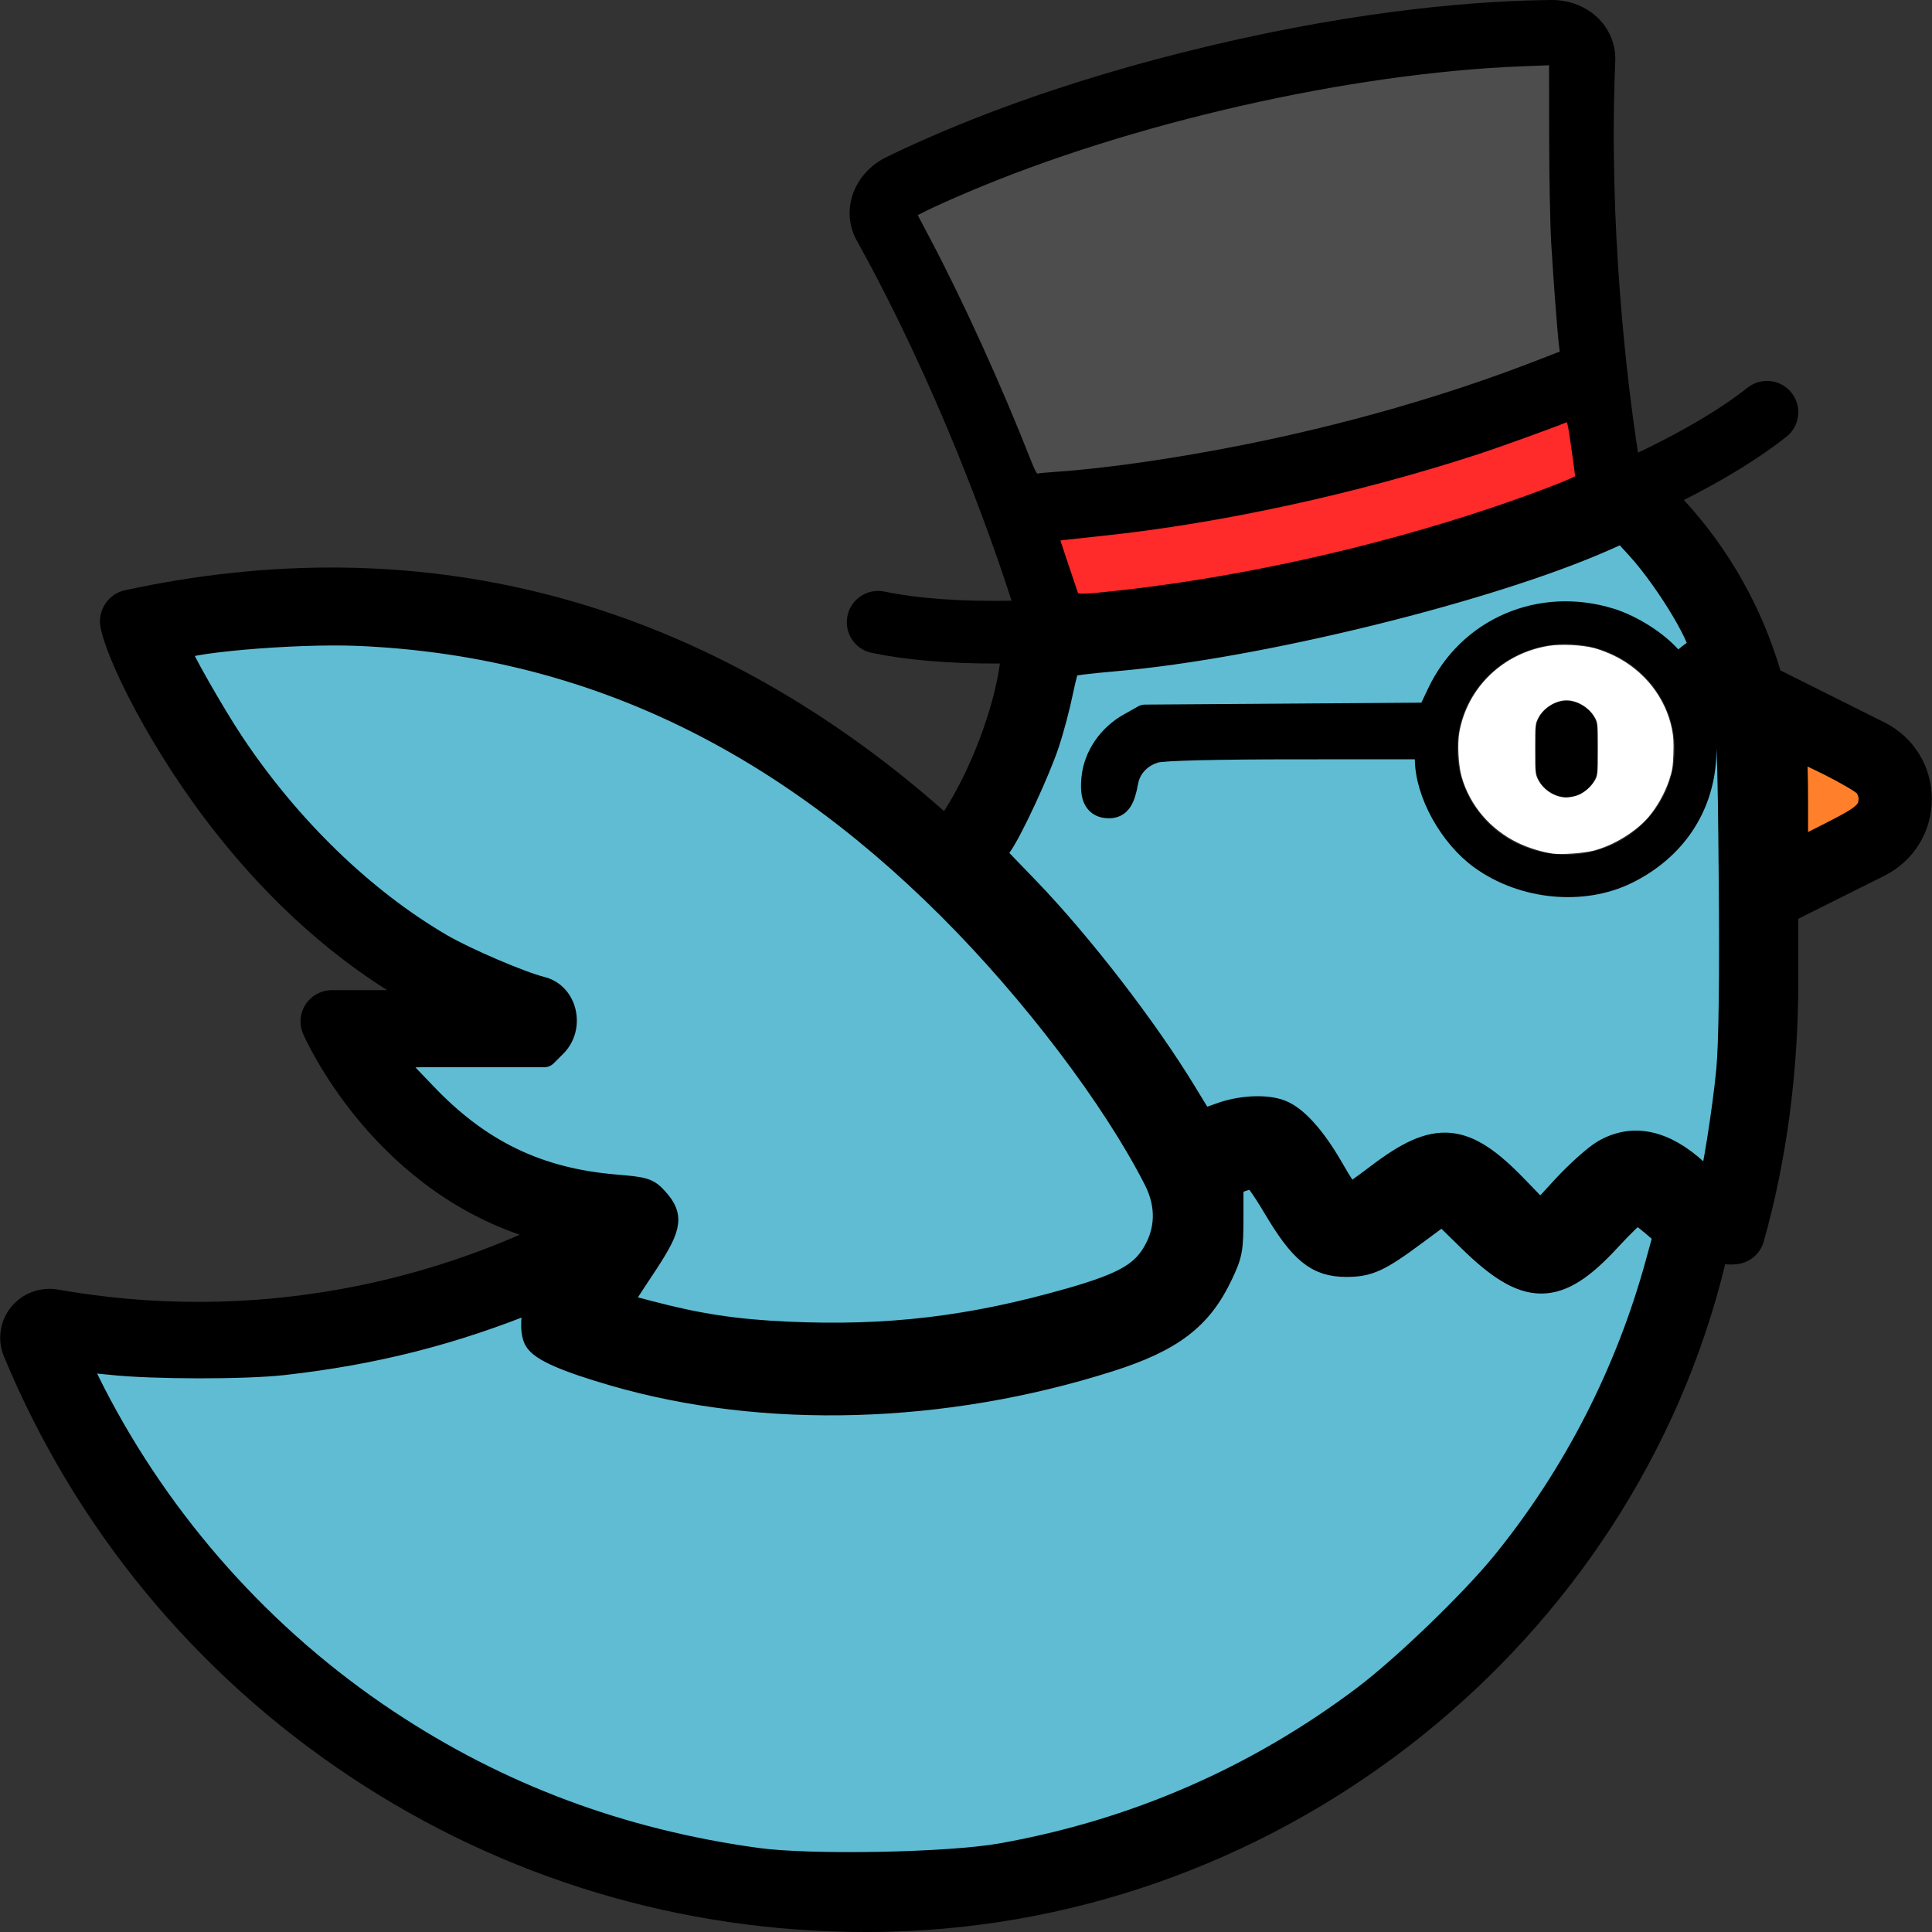 <?xml version="1.0" encoding="UTF-8" standalone="no"?>
<svg
   xmlns:dc="http://purl.org/dc/elements/1.1/"
   xmlns:cc="http://creativecommons.org/ns#"
   xmlns:rdf="http://www.w3.org/1999/02/22-rdf-syntax-ns#"
   xmlns:svg="http://www.w3.org/2000/svg"
   xmlns="http://www.w3.org/2000/svg"
   xmlns:sodipodi="http://sodipodi.sourceforge.net/DTD/sodipodi-0.dtd"
   xmlns:inkscape="http://www.inkscape.org/namespaces/inkscape"
   version="1.1"
   viewBox="0 0 462.987 462.987"
   enable-background="new 0 0 462.987 462.987"
   id="svg3686"
   sodipodi:docname="001-animals-1.svg"
   inkscape:version="0.92.1 r15371">
  <rect x="0" y="0" width="462.987" height="462.987" fill="#333333" stroke="none"/>
  <defs
     id="defs3690" />
  <sodipodi:namedview
     pagecolor="#ffffff"
     bordercolor="#666666"
     borderopacity="1"
     objecttolerance="10"
     gridtolerance="10"
     guidetolerance="10"
     inkscape:pageopacity="0"
     inkscape:pageshadow="2"
     inkscape:window-width="1920"
     inkscape:window-height="1017"
     id="namedview3688"
     showgrid="false"
     inkscape:zoom="1.2737443"
     inkscape:cx="278.29124"
     inkscape:cy="278.52883"
     inkscape:window-x="1912"
     inkscape:window-y="-8"
     inkscape:window-maximized="1"
     inkscape:current-layer="svg3686" />
  <g
     id="g3684"
     style="stroke-width:7.1;stroke-miterlimit:4;stroke-dasharray:none">
    <path
       d="m451.59,173.117l-24.762-12.381c-0.055-0.027-0.112-0.047-0.167-0.073-4.478-15.155-12.366-29.156-23.132-40.842 9.753-4.922 18.072-10.026 24.562-15.151 3.251-2.567 3.805-7.283 1.238-10.534-2.568-3.251-7.283-3.804-10.534-1.238-6.592,5.205-15.562,10.486-26.258,15.585-2.633-16.923-7.132-54.375-5.454-93.8 0.16-3.759-1.211-7.336-3.86-10.073-2.878-2.973-7.001-4.635-11.441-4.61-16.863,0.168-44.699,2.195-81.552,10.901-36.854,8.707-62.655,19.35-77.81,26.746-3.948,1.926-6.926,5.295-8.169,9.243-1.145,3.633-0.77,7.446 1.056,10.736 19.143,34.505 31.879,70.012 37.098,86.325-11.847,0.226-22.232-0.482-30.457-2.187-4.055-0.841-8.025,1.765-8.866,5.821-0.841,4.056 1.766,8.025 5.821,8.866 8.285,1.718 18.267,2.559 29.502,2.559 0.399,0 0.813-0.01 1.215-0.012-1.492,10.915-6.891,25.217-13.378,35.379-5.6-4.942-11.542-9.8-17.858-14.475-24.163-17.887-50.146-30.481-77.229-37.433-32.213-8.27-66.272-8.609-101.228-1.01-3.411,0.741-5.871,3.735-5.981,7.28-0.167,5.35 9.728,26.934 25.022,47.275 9.951,13.234 24.532,29.111 43.829,41.273h-13.275c-2.531,0-4.892,1.277-6.277,3.395s-1.609,4.792-0.594,7.111c0.767,1.754 16.083,35.78 51.903,48.092-24.178,10.562-50.52,16.101-77.11,16.101-11.171,0-22.448-0.991-33.517-2.946-4.274-0.754-8.613,0.872-11.321,4.248-2.661,3.316-3.303,7.815-1.675,11.742 17.091,41.214 45.834,76.079 83.124,100.824 36.692,24.349 79.234,37.133 123.379,37.132 1.908,0 3.822-0.024 5.736-0.072 94.983-2.378 178.216-69.264 200.254-159.949 0.943,0.087 1.909,0.087 2.903-0.032 3.012-0.357 5.512-2.494 6.335-5.414 5.495-19.499 8.281-40.548 8.281-62.564v-14.777l20.647-10.323c7.003-3.501 11.353-10.54 11.353-18.369 0-7.829-4.35-14.868-11.353-18.369zm-232.591-121.989c14.469-7.061 39.17-17.239 74.68-25.628 35.508-8.388 62.153-10.34 78.253-10.5 0.043,0.001 0.087,0.001 0.126,0.003-1.003,25.046 0.447,50.072 2.385,69.67-17.967,7.47-38.926,14.122-60.957,19.326-23.043,5.443-45.66,8.939-65.707,10.167-7.028-18.33-16.87-41.182-28.891-62.979 0.034-0.02 0.072-0.04 0.111-0.059zm34.167,77.701c19.747-1.496 41.597-4.994 63.769-10.232 21.195-5.007 41.479-11.33 59.26-18.442 0.757,5.898 1.503,10.849 2.141,14.579-17.324,7.061-37.686,13.519-59.183,18.597-21.499,5.079-42.599,8.416-61.252,9.854-1.122-3.698-2.711-8.579-4.735-14.356zm-160.7,123.459h35.056c3.743,0 6.913-2.76 7.429-6.467 0.515-3.707-1.782-7.227-5.382-8.248-31.208-8.85-53.673-31.257-67.023-48.496-10.679-13.788-17.681-26.911-21.158-34.605 144.185-25.973 222.08,101.684 236.445,127.983 1.453,2.661 2.19,5.614 2.19,8.779 0,7.902-4.906,14.93-12.208,17.486-24.604,8.614-71.831,20.035-120.724,4.235l10.672-16.008c1.535-2.301 1.677-5.26 0.373-7.699-1.305-2.438-3.847-3.961-6.613-3.961-31.454,0.001-50.243-20.106-59.057-32.999zm120.329,195.632c-43.114,1.083-84.747-10.873-120.447-34.564-33.133-21.987-59.035-52.533-75.201-88.6 10.044,1.481 20.209,2.23 30.296,2.23 29.035,0 57.797-6.138 84.145-17.82l-2.307,3.461c-1.259,1.889-1.595,4.246-0.914,6.412 0.682,2.166 2.307,3.906 4.421,4.733 22.675,8.873 45.188,12.059 65.831,12.059 30.764,0 57.371-7.077 74.152-12.953 13.309-4.66 22.25-17.376 22.25-31.644 0-2.696-0.328-5.365-0.951-7.947 2.33-0.983 5.504-2.272 6.903-2.335 1.257,1.018 3.352,4.807 4.629,7.12 3.384,6.125 7.22,13.068 14.558,14.508 7.208,1.416 13.361-3.463 18.784-7.769 2.095-1.664 5.523-4.385 7.111-4.851 1.4,0.744 4.162,3.764 5.853,5.614 4.679,5.119 9.975,10.912 17.356,10.912 0.082,0 0.166,0 0.249-0.002 7.046-0.125 12.051-5.858 16.466-10.916 1.779-2.038 4.674-5.355 6.212-6.15 1.398,0.646 4.145,3.122 5.842,4.651 0.551,0.497 1.12,1.009 1.703,1.522-19.004,86.13-97.34,150.086-186.941,152.329zm203.148-212.964c0,17.476-1.861,34.263-5.541,50.031-0.843-0.724-1.659-1.459-2.326-2.061-4.738-4.27-10.11-9.104-16.937-8.566-7.047,0.561-12.048,6.29-16.46,11.344-1.578,1.808-4.113,4.712-5.533,5.634-1.559-0.843-4.405-3.956-6.167-5.884-4.297-4.7-9.167-10.026-15.749-10.51-6.764-0.5-12.527,4.082-17.613,8.121-1.895,1.504-4.923,3.909-6.544,4.595-1.253-1.253-3.153-4.692-4.34-6.841-3.09-5.594-6.593-11.934-12.875-14.106-5.986-2.069-12.102,0.416-18.032,2.93-8.609-14.823-25.251-40.149-50.46-64.908 8.89-12.936 15.992-31.865 17.408-46.274 20.435-1.283 43.73-4.839 67.828-10.531 24.586-5.808 47.434-13.229 66.515-21.418 17.089,16.6 26.827,39.625 26.827,63.748v44.696zm28.938-38.516l-13.939,6.969v-13.149c0-3.688-0.195-7.355-0.579-10.986l14.518,7.259c2.763,1.382 3.061,3.924 3.061,4.954 5.68434e-14,1.028-0.298,3.571-3.061,4.953z"
       id="path3680"
       style="stroke-width:7.1;stroke-miterlimit:4;stroke-dasharray:none" />
    <path
       d="m375.443,167.987c-4.142,0-7.5,3.358-7.5,7.5v8c0,4.142 3.358,7.5 7.5,7.5s7.5-3.358 7.5-7.5v-8c0-4.142-3.357-7.5-7.5-7.5z"
       id="path3682"
       style="stroke-width:7.1;stroke-miterlimit:4;stroke-dasharray:none" />
  </g>
  <ellipse
     id="path3694"
     cx="375.272"
     cy="179.571"
     rx="29.446"
     ry="28.66"
     style="fill:none;stroke:#000000;stroke-width:6.795;stroke-miterlimit:4;stroke-dasharray:none" />
  <rect
     style="fill:none;stroke:#000000;stroke-width:5.24;stroke-miterlimit:4;stroke-dasharray:none;stroke-linecap:round;stroke-linejoin:round"
     id="rect4501"
     width="63.374"
     height="1.446"
     x="279.156"
     y="174.628" />
  <path
     style="fill:none;stroke:#000000;stroke-width:6.64;stroke-linecap:round;stroke-linejoin:round;stroke-miterlimit:4;stroke-dasharray:none;stroke-opacity:1"
     d="m 281.479,175.355 c -15.955,-0.625 -15.955,13.899 -15.955,13.899"
     id="path4525"
     inkscape:connector-curvature="0" />
  <path
     style="fill:none;stroke:#000000;stroke-width:8.2;stroke-linecap:butt;stroke-linejoin:miter;stroke-miterlimit:4;stroke-dasharray:none;stroke-opacity:1"
     d="m 402.553,168.972 c 2.159,-10.01 12.758,-11.187 12.758,-11.187"
     id="path4544"
     inkscape:connector-curvature="0" />
  <path
     style="fill:#4d4d4d;stroke:#000000;stroke-width:1;stroke-linecap:round;stroke-linejoin:round;stroke-miterlimit:4;stroke-dasharray:none;paint-order:normal"
     d="M 246.505,110.327 C 239.414,92.27 230.241,72.117 222.203,56.936 l -2.962,-5.595 2.743,-1.381 c 1.509,-0.76 5.823,-2.694 9.586,-4.298 39.217,-16.714 91.875,-28.676 133.281,-30.277 l 6.87,-0.266 0.019,17.621 c 0.011,9.692 0.237,21.242 0.503,25.668 0.53,8.825 1.5,21.541 1.857,24.369 l 0.227,1.798 -5.768,2.24 c -21.672,8.416 -45.65,15.315 -70.441,20.268 -16.473,3.291 -33.193,5.695 -45.142,6.491 -2.051,0.137 -4.008,0.324 -4.348,0.417 -0.468,0.127 -0.986,-0.766 -2.124,-3.664 z"
     id="path4548"
     inkscape:connector-curvature="0" />
  <path
     style="fill:#ff2a2a;stroke:#000000;stroke-width:1;stroke-linecap:round;stroke-linejoin:round;stroke-miterlimit:4;stroke-dasharray:none;paint-order:normal"
     d="m 257.871,142.315 c -0.101,-0.27 -1.14,-3.353 -2.308,-6.851 l -2.124,-6.36 1.634,-0.201 c 0.898,-0.111 5.078,-0.565 9.288,-1.011 28.093,-2.971 60.485,-10.009 89.42,-19.429 5.369,-1.748 18.19,-6.373 21.689,-7.824 0.515,-0.214 0.753,0.781 1.565,6.531 0.527,3.731 0.96,6.952 0.962,7.158 0.006,0.477 -10.664,4.567 -20.604,7.898 -28.479,9.545 -60.268,16.59 -89.304,19.792 -8.28,0.913 -9.969,0.962 -10.218,0.295 z"
     id="path4550"
     inkscape:connector-curvature="0" />
  <path
     style="fill:#ff7f2a;stroke:#000000;stroke-width:4.552;stroke-linecap:round;stroke-linejoin:round;stroke-miterlimit:4;stroke-dasharray:none;paint-order:normal"
     d="m 431.013,192.296 c 0,-5.939 -0.159,-11.213 -0.353,-11.718 -0.496,-1.293 15,6.537 16.13,8.15 0.482,0.689 0.877,1.81 0.877,2.491 0,2.993 -1.134,4.001 -8.975,7.98 l -7.679,3.896 z"
     id="path4570"
     inkscape:connector-curvature="0" />
  <path
     style="fill:#5fbcd3;stroke:#000000;stroke-width:6.438;stroke-linecap:round;stroke-linejoin:round;stroke-miterlimit:4;stroke-dasharray:none;paint-order:normal"
     d="M 181.323,446.033 C 148.458,441.501 119.237,430.554 92.426,412.727 62.734,392.985 38.344,365.665 22.02,333.862 c -2.198,-4.282 -3.843,-7.938 -3.656,-8.125 0.187,-0.187 3.911,0.048 8.275,0.523 9.904,1.077 31.875,1.108 41.239,0.058 21.677,-2.432 40.579,-7.232 60.392,-15.336 1.277,-0.523 1.409,-0.385 0.854,0.892 -1.157,2.664 -1.363,7.172 -0.409,8.954 1.193,2.23 7.11,4.817 18.647,8.155 35.894,10.384 78.801,9.133 118.358,-3.45 14.856,-4.726 21.676,-9.921 26.541,-20.218 2.313,-4.895 2.495,-5.885 2.5,-13.629 l 0.006,-8.351 2.411,-0.874 c 1.326,-0.481 2.807,-0.874 3.291,-0.874 0.484,0 2.811,3.268 5.172,7.262 6.43,10.879 10.152,13.935 16.97,13.935 5.237,0 7.643,-1.098 16.08,-7.342 l 7.025,-5.199 6.796,6.65 c 13.482,13.193 20.556,13.178 32.754,-0.071 3.336,-3.623 6.444,-6.591 6.906,-6.594 0.462,-0.003 2.291,1.235 4.064,2.753 l 3.224,2.759 -1.94,7.081 c -7.21,26.311 -19.811,50.886 -36.861,71.885 -7.607,9.369 -23.95,25.125 -33.586,32.38 -25.795,19.421 -55.028,32.138 -86.97,37.834 -12.697,2.264 -45.87,2.891 -58.781,1.111 z"
     id="path4576"
     inkscape:connector-curvature="0" />
  <path
     style="fill:#5fbcd3;stroke:#000000;stroke-width:6.438;stroke-linecap:round;stroke-linejoin:round;stroke-miterlimit:4;stroke-dasharray:none;paint-order:normal"
     d="m 188.389,319.923 c -12.272,-0.568 -21.281,-1.937 -32.847,-4.994 -4.033,-1.066 -7.482,-1.938 -7.665,-1.938 -0.183,0 2.321,-3.972 5.566,-8.827 6.764,-10.122 7.272,-12.379 3.69,-16.388 -2.087,-2.335 -2.631,-2.507 -9.85,-3.117 -18.638,-1.573 -32.793,-8.457 -45.935,-22.341 -10.137,-10.709 -11.138,-9.78 10.529,-9.78 h 18.538 l 2.295,-2.295 c 4.152,-4.152 2.428,-11.638 -2.992,-12.985 -5.037,-1.253 -18.328,-6.94 -24.154,-10.336 C 86.821,215.998 68.934,198.68 55.391,178.349 50.631,171.202 42.363,156.644 42.363,155.408 c 0,-2.022 28.16,-4.502 43.572,-3.837 53.419,2.305 99.803,23.779 141.749,65.626 20.149,20.101 39.612,45.755 49.549,65.309 3.183,6.264 2.99,12.658 -0.554,18.347 -3.044,4.885 -7.621,7.405 -19.83,10.917 -23.905,6.877 -44.089,9.281 -68.461,8.153 z"
     id="path4578"
     inkscape:connector-curvature="0" />
  <path
     style="fill:#5fbcd3;stroke:#000000;stroke-width:6.438;stroke-linecap:round;stroke-linejoin:round;stroke-miterlimit:4;stroke-dasharray:none;paint-order:normal"
     d="m 363.041,284.797 c -12.297,-12.721 -18.803,-13.286 -32.551,-2.831 -3.67,2.791 -6.912,5.085 -7.203,5.096 -0.291,0.011 -2.302,-3.071 -4.467,-6.849 -4.195,-7.319 -8.528,-12.14 -12.13,-13.496 -3.499,-1.317 -9.52,-0.974 -14.301,0.815 -2.421,0.906 -4.488,1.524 -4.593,1.374 -0.105,-0.15 -1.903,-3.099 -3.996,-6.554 -9.42,-15.551 -25.133,-35.921 -37.977,-49.23 l -8.121,-8.415 1.682,-2.362 c 2.535,-3.56 9.107,-17.728 11.313,-24.389 1.073,-3.238 2.527,-8.714 3.232,-12.169 0.705,-3.454 1.527,-6.487 1.826,-6.74 0.299,-0.253 5.437,-0.881 11.416,-1.396 34.364,-2.96 89.785,-16.604 117.49,-28.924 l 4.318,-1.92 3.829,4.181 c 7.32,7.993 16.861,24.108 14.699,24.829 -0.507,0.169 -1.999,1.213 -3.315,2.321 l -2.393,2.013 -1.7,-2.015 c -3.153,-3.738 -9.19,-7.604 -14.376,-9.205 -16.465,-5.085 -33.337,2.153 -40.571,17.405 l -2.494,5.258 -34.151,0.238 -34.151,0.238 -3.498,1.963 c -4.749,2.665 -8.003,7.457 -8.488,12.502 -0.432,4.499 0.561,6.34 3.418,6.34 2.063,0 3.018,-1.417 3.771,-5.596 0.665,-3.688 3.435,-6.623 7.251,-7.682 1.933,-0.537 14.408,-0.846 34.248,-0.849 l 31.207,-0.004 v 2.998 c 0,8.048 5.692,18.36 13.037,23.62 9.9,7.089 23.951,8.448 34.36,3.323 11.122,-5.475 17.772,-15.296 18.395,-27.167 0.183,-3.479 -0.031,-7.639 -0.474,-9.245 -0.695,-2.517 -0.568,-3.273 0.924,-5.487 0.952,-1.412 2.069,-2.567 2.484,-2.567 0.415,0 1.438,2.473 2.274,5.496 1.375,4.972 1.55,8.898 1.833,41.217 0.203,23.251 -0.003,39.133 -0.591,45.494 -0.854,9.236 -3.627,26.683 -4.356,27.412 -0.185,0.185 -1.898,-1.104 -3.807,-2.863 -7.674,-7.074 -15.049,-8.649 -21.845,-4.665 -1.992,1.167 -6.254,4.983 -9.471,8.48 l -5.85,6.358 z"
     id="path4580"
     inkscape:connector-curvature="0" />
  <path
     style="fill:#ffffff;stroke-width:0.278;stroke-miterlimit:4;stroke-dasharray:none"
     d="m 372.203,204.566 c -2.523,-0.325 -5.941,-1.376 -8.466,-2.602 -6.624,-3.218 -11.485,-8.929 -13.465,-15.822 -0.772,-2.687 -1.045,-7.896 -0.556,-10.628 1.919,-10.737 10.431,-18.965 21.461,-20.744 2.888,-0.466 8.026,-0.208 10.88,0.546 1.221,0.323 3.345,1.135 4.719,1.804 7.231,3.526 12.381,10.056 13.896,17.622 0.352,1.76 0.435,3.233 0.335,5.968 -0.116,3.164 -0.251,3.983 -1.052,6.369 -1.017,3.029 -2.889,6.359 -4.901,8.713 -3.066,3.589 -8.65,6.967 -13.414,8.115 -2.309,0.556 -7.451,0.916 -9.437,0.66 z m 5.527,-13.861 c 1.698,-0.504 3.646,-2.152 4.558,-3.855 0.565,-1.056 0.601,-1.494 0.601,-7.368 0,-5.874 -0.036,-6.312 -0.601,-7.368 -1.314,-2.455 -4.263,-4.29 -6.893,-4.29 -2.66,0 -5.601,1.878 -6.837,4.366 -0.631,1.269 -0.658,1.571 -0.658,7.292 0,5.691 0.03,6.029 0.648,7.283 1.222,2.482 4.035,4.303 6.727,4.356 0.545,0.011 1.65,-0.176 2.455,-0.416 z"
     id="path826"
     inkscape:connector-curvature="0" />
</svg>
